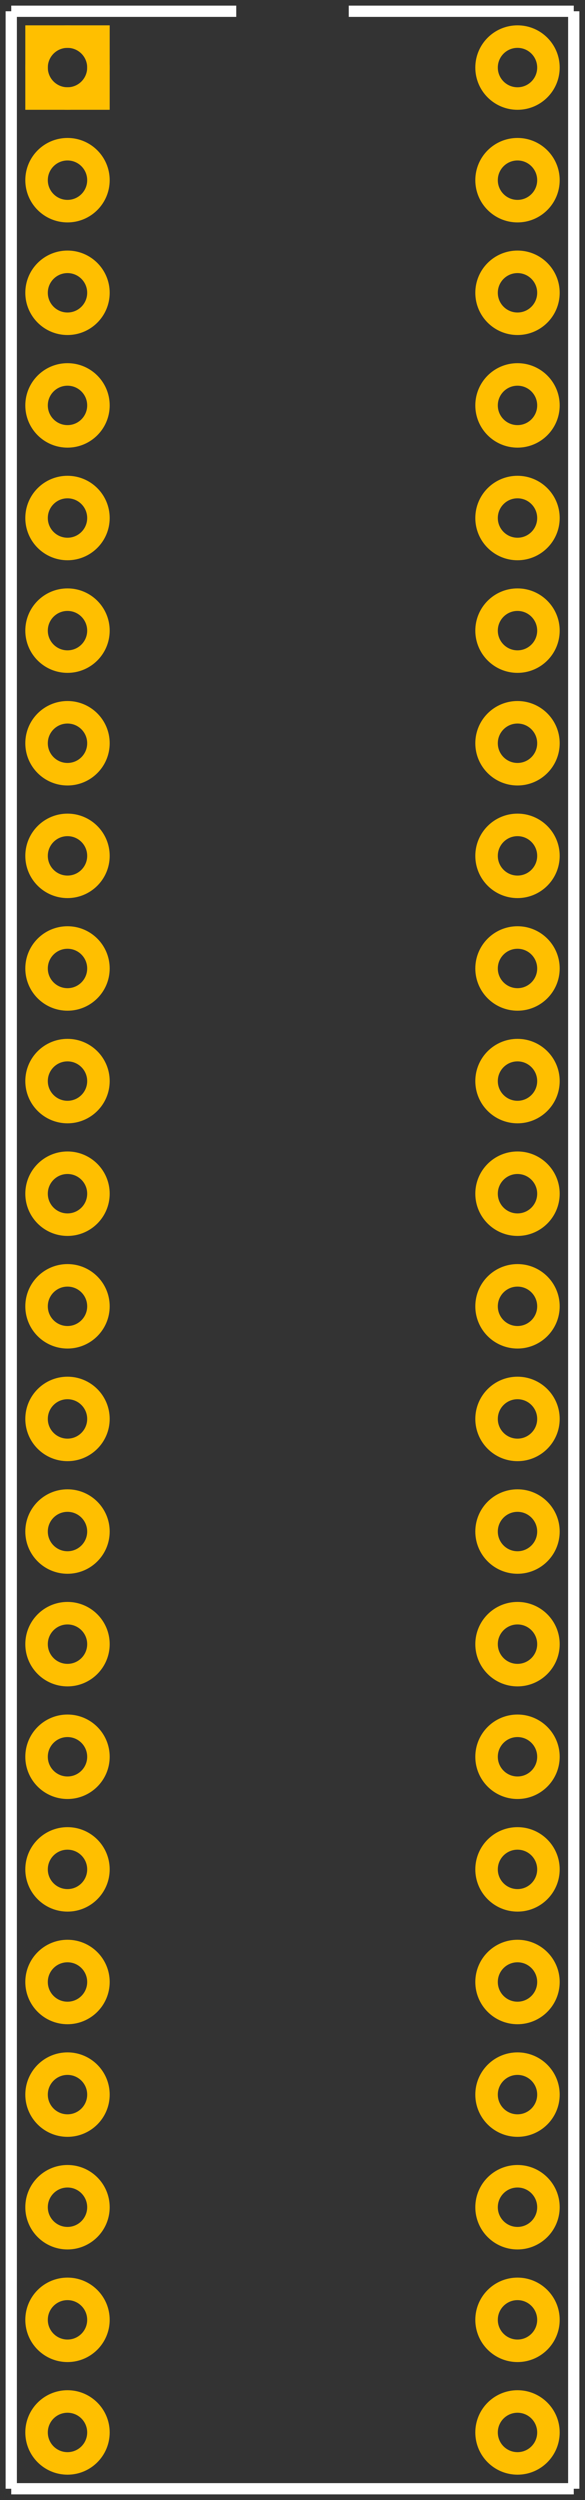 <?xml version="1.0" encoding="UTF-8"?><svg baseProfile="tiny" height="2.22in" version="1.2" viewBox="0 0 520.0 2220" width="0.52in" xmlns="http://www.w3.org/2000/svg">
 <rect x="0" y="0" width="520.0" height="2220" fill="#333333" stroke="none"/>
 <desc>Fritzing footprint SVG</desc>
 <g id="silkscreen">
  <line stroke="white" stroke-width="10" x1="10" x2="10" y1="10" y2="2210"/>
  <line stroke="white" stroke-width="10" x1="10" x2="510.0" y1="2210" y2="2210"/>
  <line stroke="white" stroke-width="10" x1="510.0" x2="510.0" y1="2210" y2="10"/>
  <line stroke="white" stroke-width="10" x1="10" x2="210.0" y1="10" y2="10"/>
  <line stroke="white" stroke-width="10" x1="310.0" x2="510.0" y1="10" y2="10"/>
 </g>
 <g id="copper1"><g id="copper0">
  <rect fill="none" height="55" stroke="rgb(255, 191, 0)" stroke-width="20" width="55" x="32.5" y="32.5"/>
   <circle cx="60" cy="60" fill="none" id="connector0pin" r="27.5" stroke="rgb(255, 191, 0)" stroke-width="20"/>
   <circle cx="460.0" cy="60" fill="none" id="connector43pin" r="27.5" stroke="rgb(255, 191, 0)" stroke-width="20"/>
   <circle cx="60" cy="160" fill="none" id="connector1pin" r="27.5" stroke="rgb(255, 191, 0)" stroke-width="20"/>
   <circle cx="460.0" cy="160" fill="none" id="connector42pin" r="27.5" stroke="rgb(255, 191, 0)" stroke-width="20"/>
   <circle cx="60" cy="260" fill="none" id="connector2pin" r="27.5" stroke="rgb(255, 191, 0)" stroke-width="20"/>
   <circle cx="460.0" cy="260" fill="none" id="connector41pin" r="27.5" stroke="rgb(255, 191, 0)" stroke-width="20"/>
   <circle cx="60" cy="360" fill="none" id="connector3pin" r="27.5" stroke="rgb(255, 191, 0)" stroke-width="20"/>
   <circle cx="460.0" cy="360" fill="none" id="connector40pin" r="27.5" stroke="rgb(255, 191, 0)" stroke-width="20"/>
   <circle cx="60" cy="460" fill="none" id="connector4pin" r="27.5" stroke="rgb(255, 191, 0)" stroke-width="20"/>
   <circle cx="460.0" cy="460" fill="none" id="connector39pin" r="27.5" stroke="rgb(255, 191, 0)" stroke-width="20"/>
   <circle cx="60" cy="560" fill="none" id="connector5pin" r="27.5" stroke="rgb(255, 191, 0)" stroke-width="20"/>
   <circle cx="460.0" cy="560" fill="none" id="connector38pin" r="27.5" stroke="rgb(255, 191, 0)" stroke-width="20"/>
   <circle cx="60" cy="660" fill="none" id="connector6pin" r="27.5" stroke="rgb(255, 191, 0)" stroke-width="20"/>
   <circle cx="460.0" cy="660" fill="none" id="connector37pin" r="27.5" stroke="rgb(255, 191, 0)" stroke-width="20"/>
   <circle cx="60" cy="760" fill="none" id="connector7pin" r="27.5" stroke="rgb(255, 191, 0)" stroke-width="20"/>
   <circle cx="460.0" cy="760" fill="none" id="connector36pin" r="27.5" stroke="rgb(255, 191, 0)" stroke-width="20"/>
   <circle cx="60" cy="860" fill="none" id="connector8pin" r="27.5" stroke="rgb(255, 191, 0)" stroke-width="20"/>
   <circle cx="460.0" cy="860" fill="none" id="connector35pin" r="27.5" stroke="rgb(255, 191, 0)" stroke-width="20"/>
   <circle cx="60" cy="960" fill="none" id="connector9pin" r="27.5" stroke="rgb(255, 191, 0)" stroke-width="20"/>
   <circle cx="460.0" cy="960" fill="none" id="connector34pin" r="27.5" stroke="rgb(255, 191, 0)" stroke-width="20"/>
   <circle cx="60" cy="1060" fill="none" id="connector10pin" r="27.5" stroke="rgb(255, 191, 0)" stroke-width="20"/>
   <circle cx="460.0" cy="1060" fill="none" id="connector33pin" r="27.5" stroke="rgb(255, 191, 0)" stroke-width="20"/>
   <circle cx="60" cy="1160" fill="none" id="connector11pin" r="27.5" stroke="rgb(255, 191, 0)" stroke-width="20"/>
   <circle cx="460.0" cy="1160" fill="none" id="connector32pin" r="27.5" stroke="rgb(255, 191, 0)" stroke-width="20"/>
   <circle cx="60" cy="1260" fill="none" id="connector12pin" r="27.5" stroke="rgb(255, 191, 0)" stroke-width="20"/>
   <circle cx="460.0" cy="1260" fill="none" id="connector31pin" r="27.5" stroke="rgb(255, 191, 0)" stroke-width="20"/>
   <circle cx="60" cy="1360" fill="none" id="connector13pin" r="27.5" stroke="rgb(255, 191, 0)" stroke-width="20"/>
   <circle cx="460.0" cy="1360" fill="none" id="connector30pin" r="27.5" stroke="rgb(255, 191, 0)" stroke-width="20"/>
   <circle cx="60" cy="1460" fill="none" id="connector14pin" r="27.5" stroke="rgb(255, 191, 0)" stroke-width="20"/>
   <circle cx="460.0" cy="1460" fill="none" id="connector29pin" r="27.5" stroke="rgb(255, 191, 0)" stroke-width="20"/>
   <circle cx="60" cy="1560" fill="none" id="connector15pin" r="27.5" stroke="rgb(255, 191, 0)" stroke-width="20"/>
   <circle cx="460.0" cy="1560" fill="none" id="connector28pin" r="27.5" stroke="rgb(255, 191, 0)" stroke-width="20"/>
   <circle cx="60" cy="1660" fill="none" id="connector16pin" r="27.5" stroke="rgb(255, 191, 0)" stroke-width="20"/>
   <circle cx="460.0" cy="1660" fill="none" id="connector27pin" r="27.5" stroke="rgb(255, 191, 0)" stroke-width="20"/>
   <circle cx="60" cy="1760" fill="none" id="connector17pin" r="27.5" stroke="rgb(255, 191, 0)" stroke-width="20"/>
   <circle cx="460.0" cy="1760" fill="none" id="connector26pin" r="27.5" stroke="rgb(255, 191, 0)" stroke-width="20"/>
   <circle cx="60" cy="1860" fill="none" id="connector18pin" r="27.5" stroke="rgb(255, 191, 0)" stroke-width="20"/>
   <circle cx="460.0" cy="1860" fill="none" id="connector25pin" r="27.5" stroke="rgb(255, 191, 0)" stroke-width="20"/>
   <circle cx="60" cy="1960" fill="none" id="connector19pin" r="27.5" stroke="rgb(255, 191, 0)" stroke-width="20"/>
   <circle cx="460.0" cy="1960" fill="none" id="connector24pin" r="27.5" stroke="rgb(255, 191, 0)" stroke-width="20"/>
   <circle cx="60" cy="2060" fill="none" id="connector20pin" r="27.5" stroke="rgb(255, 191, 0)" stroke-width="20"/>
   <circle cx="460.0" cy="2060" fill="none" id="connector23pin" r="27.5" stroke="rgb(255, 191, 0)" stroke-width="20"/>
   <circle cx="60" cy="2160" fill="none" id="connector21pin" r="27.5" stroke="rgb(255, 191, 0)" stroke-width="20"/>
   <circle cx="460.0" cy="2160" fill="none" id="connector22pin" r="27.5" stroke="rgb(255, 191, 0)" stroke-width="20"/>
 </g></g>
 <g id="keepout"/>
 <g id="soldermask"/>
 <g id="outline"/>
</svg>